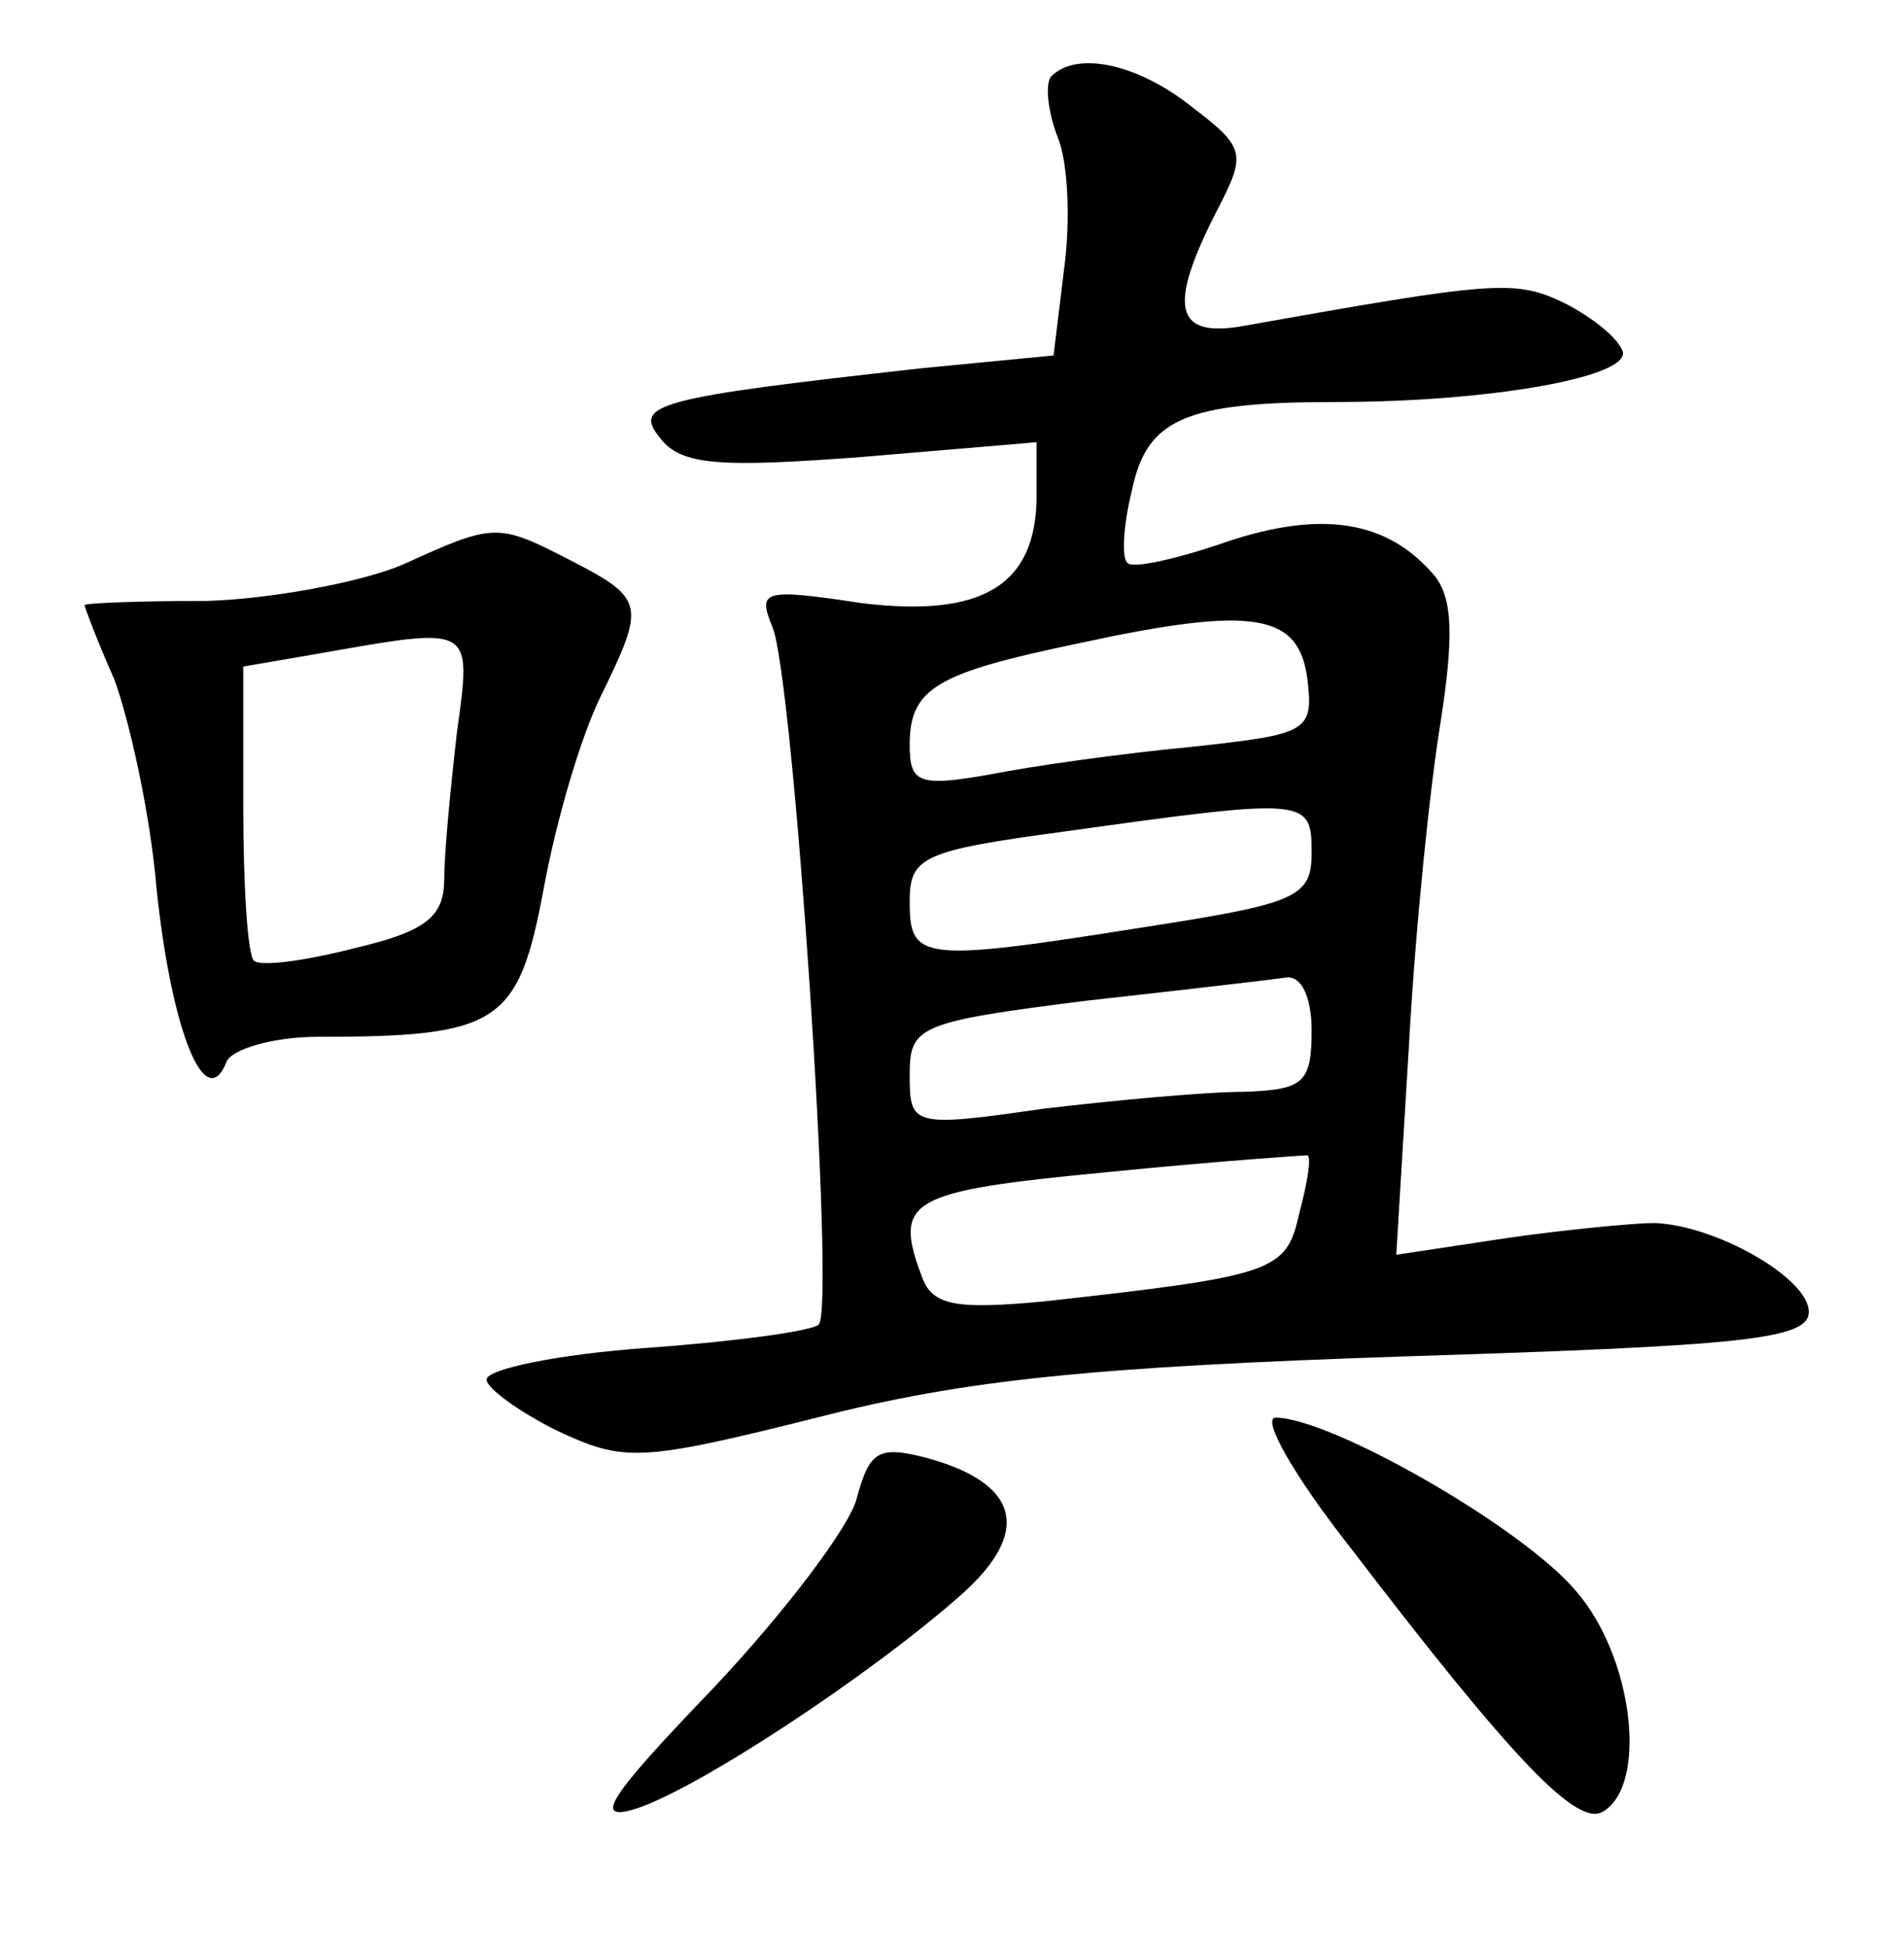 <?xml version="1.0" standalone="no"?>
<!DOCTYPE svg PUBLIC "-//W3C//DTD SVG 20010904//EN"
 "http://www.w3.org/TR/2001/REC-SVG-20010904/DTD/svg10.dtd">
<svg version="1.0" xmlns="http://www.w3.org/2000/svg"
 width="90pt" height="92pt" viewBox="0 0 90 92"
 preserveAspectRatio="xMidYMid meet">
<g transform="translate(0,92) scale(0.1,-0.1)"
fill="#000000" stroke="none">
<path d="M497 884 c-3 -3 -2 -16 3 -29 5 -12 6 -40 3 -62 l-5 -41 -62 -6
c-126 -14 -137 -17 -124 -33 10 -13 28 -14 95 -9 l83 7 0 -25 c0 -43 -26 -58
-83 -51 -46 7 -49 6 -42 -11 10 -22 30 -322 22 -330 -3 -3 -39 -8 -81 -11 -42
-3 -76 -10 -76 -15 0 -4 15 -15 33 -24 32 -15 39 -15 123 6 70 18 130 24 279
29 159 5 190 8 190 21 0 16 -44 41 -73 42 -9 0 -41 -3 -69 -7 l-53 -8 6 99 c3
55 10 123 15 153 6 39 6 58 -3 69 -22 26 -53 31 -98 16 -23 -8 -45 -13 -47
-10 -3 2 -2 18 2 34 7 34 25 42 96 42 74 0 140 12 136 24 -2 6 -14 16 -28 23
-23 11 -33 10 -151 -11 -33 -6 -36 9 -13 54 14 27 14 30 -11 49 -26 21 -55 27
-67 15z m121 -285 c3 -25 0 -26 -55 -32 -32 -3 -75 -9 -95 -13 -34 -6 -38 -4
-38 14 0 27 13 34 80 48 83 18 104 14 108 -17z m2 -82 c0 -21 -7 -24 -78 -35
-107 -17 -112 -16 -112 12 0 21 6 24 73 33 115 16 117 16 117 -10z m0 -84 c0
-25 -4 -28 -32 -29 -18 0 -61 -4 -95 -8 -62 -9 -63 -8 -63 16 0 23 4 25 83 35
45 5 88 10 95 11 7 1 12 -9 12 -25z m-6 -87 c-6 -27 -12 -29 -120 -41 -42 -4
-53 -2 -58 11 -14 37 -7 41 87 50 50 5 93 8 95 8 2 -1 0 -13 -4 -28z"/>
<path d="M190 653 c-19 -8 -61 -16 -92 -17 -32 0 -58 -1 -58 -2 0 -1 6 -17 14
-35 7 -19 17 -63 20 -99 7 -67 23 -107 33 -82 2 6 22 12 43 12 86 0 95 6 107
70 6 33 18 73 27 91 21 43 21 46 -14 64 -35 18 -36 18 -80 -2z m26 -79 c-3
-26 -6 -57 -6 -69 0 -18 -8 -25 -42 -33 -23 -6 -45 -9 -48 -6 -3 3 -5 36 -5
72 l0 67 35 6 c74 13 73 14 66 -37z"/>
<path d="M638 189 c78 -102 108 -133 120 -125 21 13 14 73 -13 104 -25 30
-116 82 -142 82 -7 0 9 -28 35 -61z"/>
<path d="M405 212 c-3 -13 -34 -54 -68 -90 -49 -51 -57 -63 -37 -57 29 9 111
63 154 101 34 30 28 53 -16 65 -23 6 -27 3 -33 -19z"/>
</g>
</svg>
